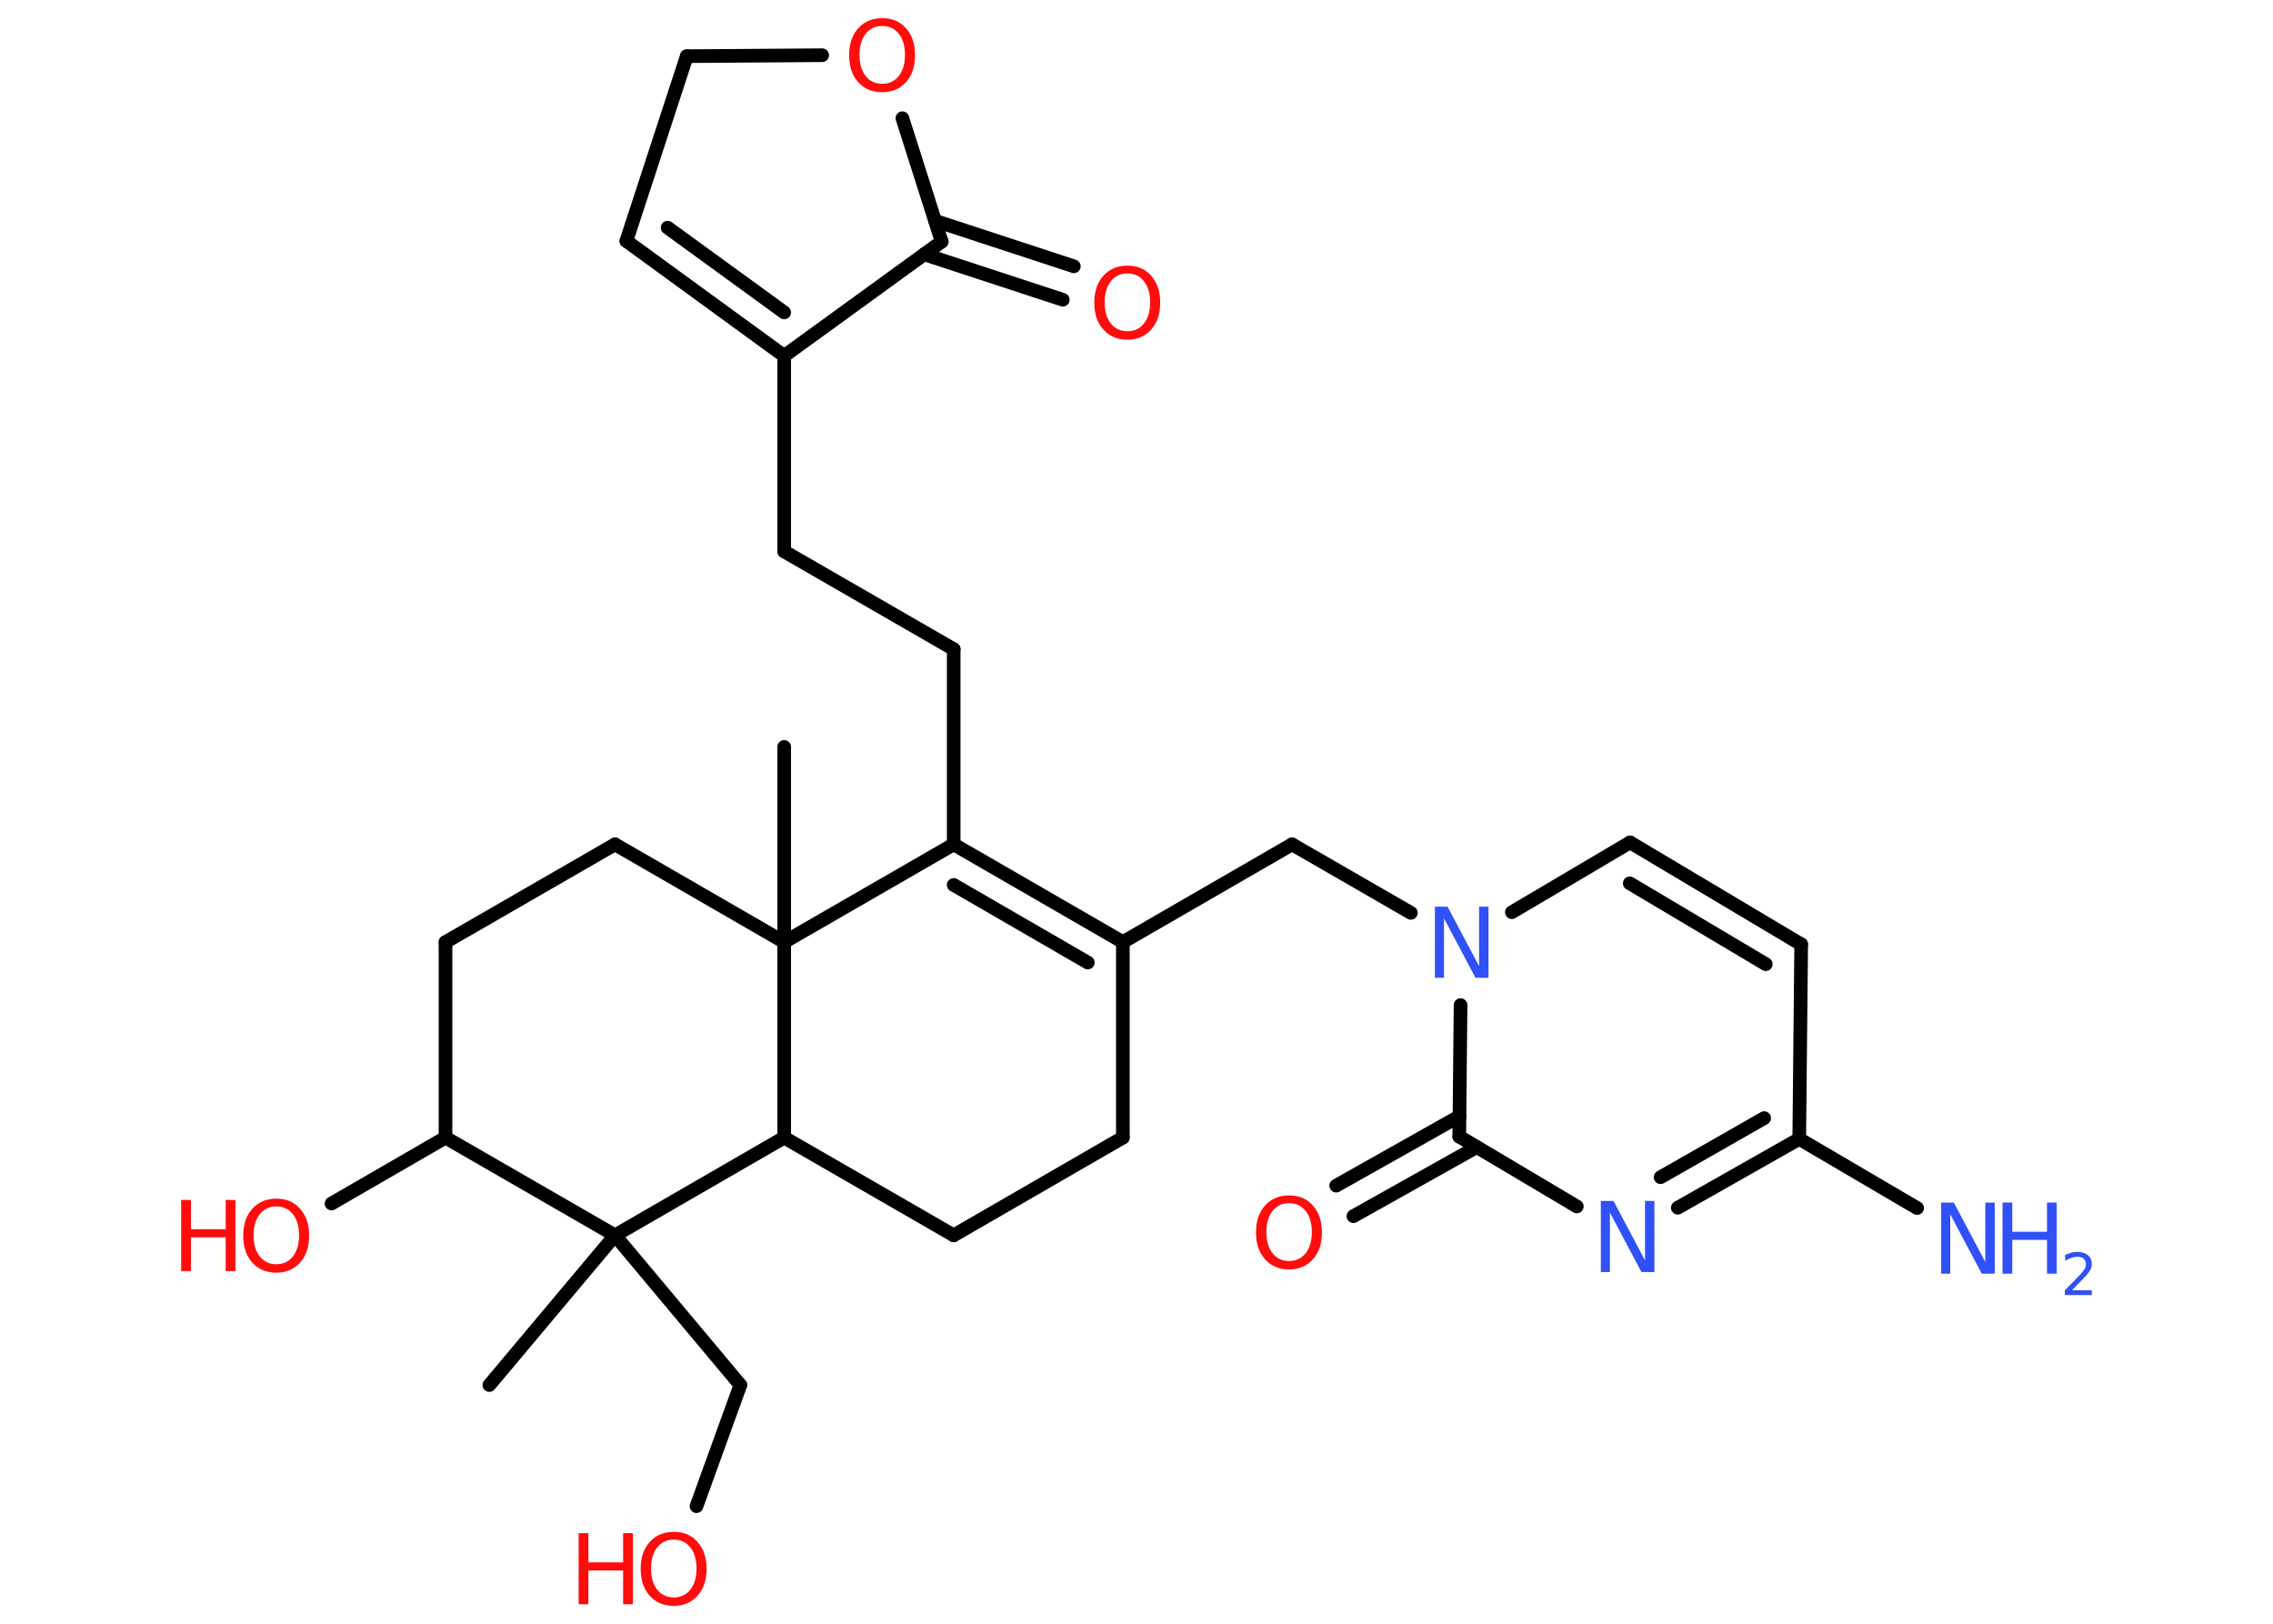 <?xml version='1.0' encoding='UTF-8'?>
<!DOCTYPE svg PUBLIC "-//W3C//DTD SVG 1.1//EN" "http://www.w3.org/Graphics/SVG/1.1/DTD/svg11.dtd">
<svg version='1.2' xmlns='http://www.w3.org/2000/svg' xmlns:xlink='http://www.w3.org/1999/xlink' width='70.0mm' height='50.0mm' viewBox='0 0 70.0 50.0'>
  <desc>Generated by the Chemistry Development Kit (http://github.com/cdk)</desc>
  <g stroke-linecap='round' stroke-linejoin='round' stroke='#000000' stroke-width='.42' fill='#FF0D0D'>
    <rect x='.0' y='.0' width='70.0' height='50.0' fill='#FFFFFF' stroke='none'/>
    <g id='mol1' class='mol'>
      <line id='mol1bnd1' class='bond' x1='24.15' y1='23.0' x2='24.15' y2='29.01'/>
      <line id='mol1bnd2' class='bond' x1='24.15' y1='29.01' x2='18.94' y2='26.0'/>
      <line id='mol1bnd3' class='bond' x1='18.94' y1='26.0' x2='13.72' y2='29.01'/>
      <line id='mol1bnd4' class='bond' x1='13.72' y1='29.01' x2='13.72' y2='35.03'/>
      <line id='mol1bnd5' class='bond' x1='13.72' y1='35.03' x2='10.21' y2='37.06'/>
      <line id='mol1bnd6' class='bond' x1='13.72' y1='35.03' x2='18.94' y2='38.04'/>
      <line id='mol1bnd7' class='bond' x1='18.94' y1='38.04' x2='15.07' y2='42.65'/>
      <line id='mol1bnd8' class='bond' x1='18.94' y1='38.04' x2='22.8' y2='42.65'/>
      <line id='mol1bnd9' class='bond' x1='22.8' y1='42.65' x2='21.45' y2='46.38'/>
      <line id='mol1bnd10' class='bond' x1='18.94' y1='38.04' x2='24.15' y2='35.03'/>
      <line id='mol1bnd11' class='bond' x1='24.15' y1='29.01' x2='24.15' y2='35.03'/>
      <line id='mol1bnd12' class='bond' x1='24.15' y1='35.03' x2='29.37' y2='38.04'/>
      <line id='mol1bnd13' class='bond' x1='29.37' y1='38.04' x2='34.58' y2='35.03'/>
      <line id='mol1bnd14' class='bond' x1='34.58' y1='35.03' x2='34.58' y2='29.01'/>
      <line id='mol1bnd15' class='bond' x1='34.58' y1='29.01' x2='39.79' y2='26.0'/>
      <line id='mol1bnd16' class='bond' x1='39.79' y1='26.0' x2='43.45' y2='28.11'/>
      <line id='mol1bnd17' class='bond' x1='46.56' y1='28.09' x2='50.2' y2='25.94'/>
      <g id='mol1bnd18' class='bond'>
        <line x1='55.47' y1='29.08' x2='50.2' y2='25.94'/>
        <line x1='54.38' y1='29.69' x2='50.19' y2='27.2'/>
      </g>
      <line id='mol1bnd19' class='bond' x1='55.47' y1='29.08' x2='55.41' y2='35.07'/>
      <line id='mol1bnd20' class='bond' x1='55.41' y1='35.07' x2='59.04' y2='37.2'/>
      <g id='mol1bnd21' class='bond'>
        <line x1='51.67' y1='37.19' x2='55.41' y2='35.07'/>
        <line x1='51.14' y1='36.25' x2='54.33' y2='34.43'/>
      </g>
      <line id='mol1bnd22' class='bond' x1='48.56' y1='37.15' x2='44.94' y2='35.0'/>
      <line id='mol1bnd23' class='bond' x1='44.98' y1='30.95' x2='44.94' y2='35.0'/>
      <g id='mol1bnd24' class='bond'>
        <line x1='45.48' y1='35.32' x2='41.68' y2='37.45'/>
        <line x1='44.95' y1='34.37' x2='41.15' y2='36.51'/>
      </g>
      <g id='mol1bnd25' class='bond'>
        <line x1='34.58' y1='29.01' x2='29.37' y2='26.0'/>
        <line x1='33.5' y1='29.64' x2='29.37' y2='27.25'/>
      </g>
      <line id='mol1bnd26' class='bond' x1='24.15' y1='29.01' x2='29.37' y2='26.0'/>
      <line id='mol1bnd27' class='bond' x1='29.37' y1='26.0' x2='29.37' y2='19.99'/>
      <line id='mol1bnd28' class='bond' x1='29.37' y1='19.99' x2='24.15' y2='16.98'/>
      <line id='mol1bnd29' class='bond' x1='24.15' y1='16.98' x2='24.15' y2='10.96'/>
      <g id='mol1bnd30' class='bond'>
        <line x1='19.29' y1='7.42' x2='24.15' y2='10.96'/>
        <line x1='20.56' y1='7.01' x2='24.15' y2='9.62'/>
      </g>
      <line id='mol1bnd31' class='bond' x1='19.29' y1='7.42' x2='21.15' y2='1.73'/>
      <line id='mol1bnd32' class='bond' x1='21.15' y1='1.73' x2='25.32' y2='1.7'/>
      <line id='mol1bnd33' class='bond' x1='27.79' y1='3.64' x2='29.0' y2='7.44'/>
      <line id='mol1bnd34' class='bond' x1='24.15' y1='10.96' x2='29.0' y2='7.44'/>
      <g id='mol1bnd35' class='bond'>
        <line x1='28.8' y1='6.8' x2='33.07' y2='8.2'/>
        <line x1='28.46' y1='7.83' x2='32.73' y2='9.23'/>
      </g>
      <g id='mol1atm6' class='atom'>
        <path d='M8.51 37.15q-.32 .0 -.51 .24q-.19 .24 -.19 .65q.0 .41 .19 .65q.19 .24 .51 .24q.32 .0 .51 -.24q.19 -.24 .19 -.65q.0 -.41 -.19 -.65q-.19 -.24 -.51 -.24zM8.51 36.91q.46 .0 .73 .31q.28 .31 .28 .83q.0 .52 -.28 .83q-.28 .31 -.73 .31q-.46 .0 -.74 -.31q-.28 -.31 -.28 -.83q.0 -.52 .28 -.83q.28 -.31 .74 -.31z' stroke='none'/>
        <path d='M5.58 36.95h.3v.9h1.07v-.9h.3v2.19h-.3v-1.04h-1.07v1.04h-.3v-2.19z' stroke='none'/>
      </g>
      <g id='mol1atm10' class='atom'>
        <path d='M20.75 47.41q-.32 .0 -.51 .24q-.19 .24 -.19 .65q.0 .41 .19 .65q.19 .24 .51 .24q.32 .0 .51 -.24q.19 -.24 .19 -.65q.0 -.41 -.19 -.65q-.19 -.24 -.51 -.24zM20.75 47.17q.46 .0 .73 .31q.28 .31 .28 .83q.0 .52 -.28 .83q-.28 .31 -.73 .31q-.46 .0 -.74 -.31q-.28 -.31 -.28 -.83q.0 -.52 .28 -.83q.28 -.31 .74 -.31z' stroke='none'/>
        <path d='M17.82 47.21h.3v.9h1.07v-.9h.3v2.19h-.3v-1.04h-1.07v1.04h-.3v-2.19z' stroke='none'/>
      </g>
      <path id='mol1atm16' class='atom' d='M44.18 27.92h.4l.97 1.83v-1.83h.29v2.19h-.4l-.97 -1.83v1.83h-.28v-2.19z' stroke='none' fill='#3050F8'/>
      <g id='mol1atm20' class='atom'>
        <path d='M59.77 37.03h.4l.97 1.83v-1.83h.29v2.19h-.4l-.97 -1.83v1.83h-.28v-2.19z' stroke='none' fill='#3050F8'/>
        <path d='M61.67 37.03h.3v.9h1.07v-.9h.3v2.19h-.3v-1.04h-1.07v1.04h-.3v-2.19z' stroke='none' fill='#3050F8'/>
        <path d='M63.8 39.73h.62v.15h-.83v-.15q.1 -.1 .28 -.28q.17 -.18 .22 -.23q.08 -.1 .12 -.16q.03 -.07 .03 -.13q.0 -.11 -.07 -.17q-.07 -.06 -.19 -.06q-.08 .0 -.18 .03q-.09 .03 -.2 .09v-.18q.11 -.04 .2 -.07q.09 -.02 .17 -.02q.21 .0 .33 .1q.12 .1 .12 .27q.0 .08 -.03 .15q-.03 .07 -.11 .17q-.02 .03 -.14 .15q-.12 .12 -.33 .34z' stroke='none' fill='#3050F8'/>
      </g>
      <path id='mol1atm21' class='atom' d='M49.29 36.98h.4l.97 1.83v-1.83h.29v2.19h-.4l-.97 -1.83v1.83h-.28v-2.19z' stroke='none' fill='#3050F8'/>
      <path id='mol1atm23' class='atom' d='M39.7 37.05q-.32 .0 -.51 .24q-.19 .24 -.19 .65q.0 .41 .19 .65q.19 .24 .51 .24q.32 .0 .51 -.24q.19 -.24 .19 -.65q.0 -.41 -.19 -.65q-.19 -.24 -.51 -.24zM39.7 36.81q.46 .0 .73 .31q.28 .31 .28 .83q.0 .52 -.28 .83q-.28 .31 -.73 .31q-.46 .0 -.74 -.31q-.28 -.31 -.28 -.83q.0 -.52 .28 -.83q.28 -.31 .74 -.31z' stroke='none'/>
      <path id='mol1atm30' class='atom' d='M27.17 .8q-.32 .0 -.51 .24q-.19 .24 -.19 .65q.0 .41 .19 .65q.19 .24 .51 .24q.32 .0 .51 -.24q.19 -.24 .19 -.65q.0 -.41 -.19 -.65q-.19 -.24 -.51 -.24zM27.17 .56q.46 .0 .73 .31q.28 .31 .28 .83q.0 .52 -.28 .83q-.28 .31 -.73 .31q-.46 .0 -.74 -.31q-.28 -.31 -.28 -.83q.0 -.52 .28 -.83q.28 -.31 .74 -.31z' stroke='none'/>
      <path id='mol1atm32' class='atom' d='M34.72 8.42q-.32 .0 -.51 .24q-.19 .24 -.19 .65q.0 .41 .19 .65q.19 .24 .51 .24q.32 .0 .51 -.24q.19 -.24 .19 -.65q.0 -.41 -.19 -.65q-.19 -.24 -.51 -.24zM34.72 8.18q.46 .0 .73 .31q.28 .31 .28 .83q.0 .52 -.28 .83q-.28 .31 -.73 .31q-.46 .0 -.74 -.31q-.28 -.31 -.28 -.83q.0 -.52 .28 -.83q.28 -.31 .74 -.31z' stroke='none'/>
    </g>
  </g>
</svg>
